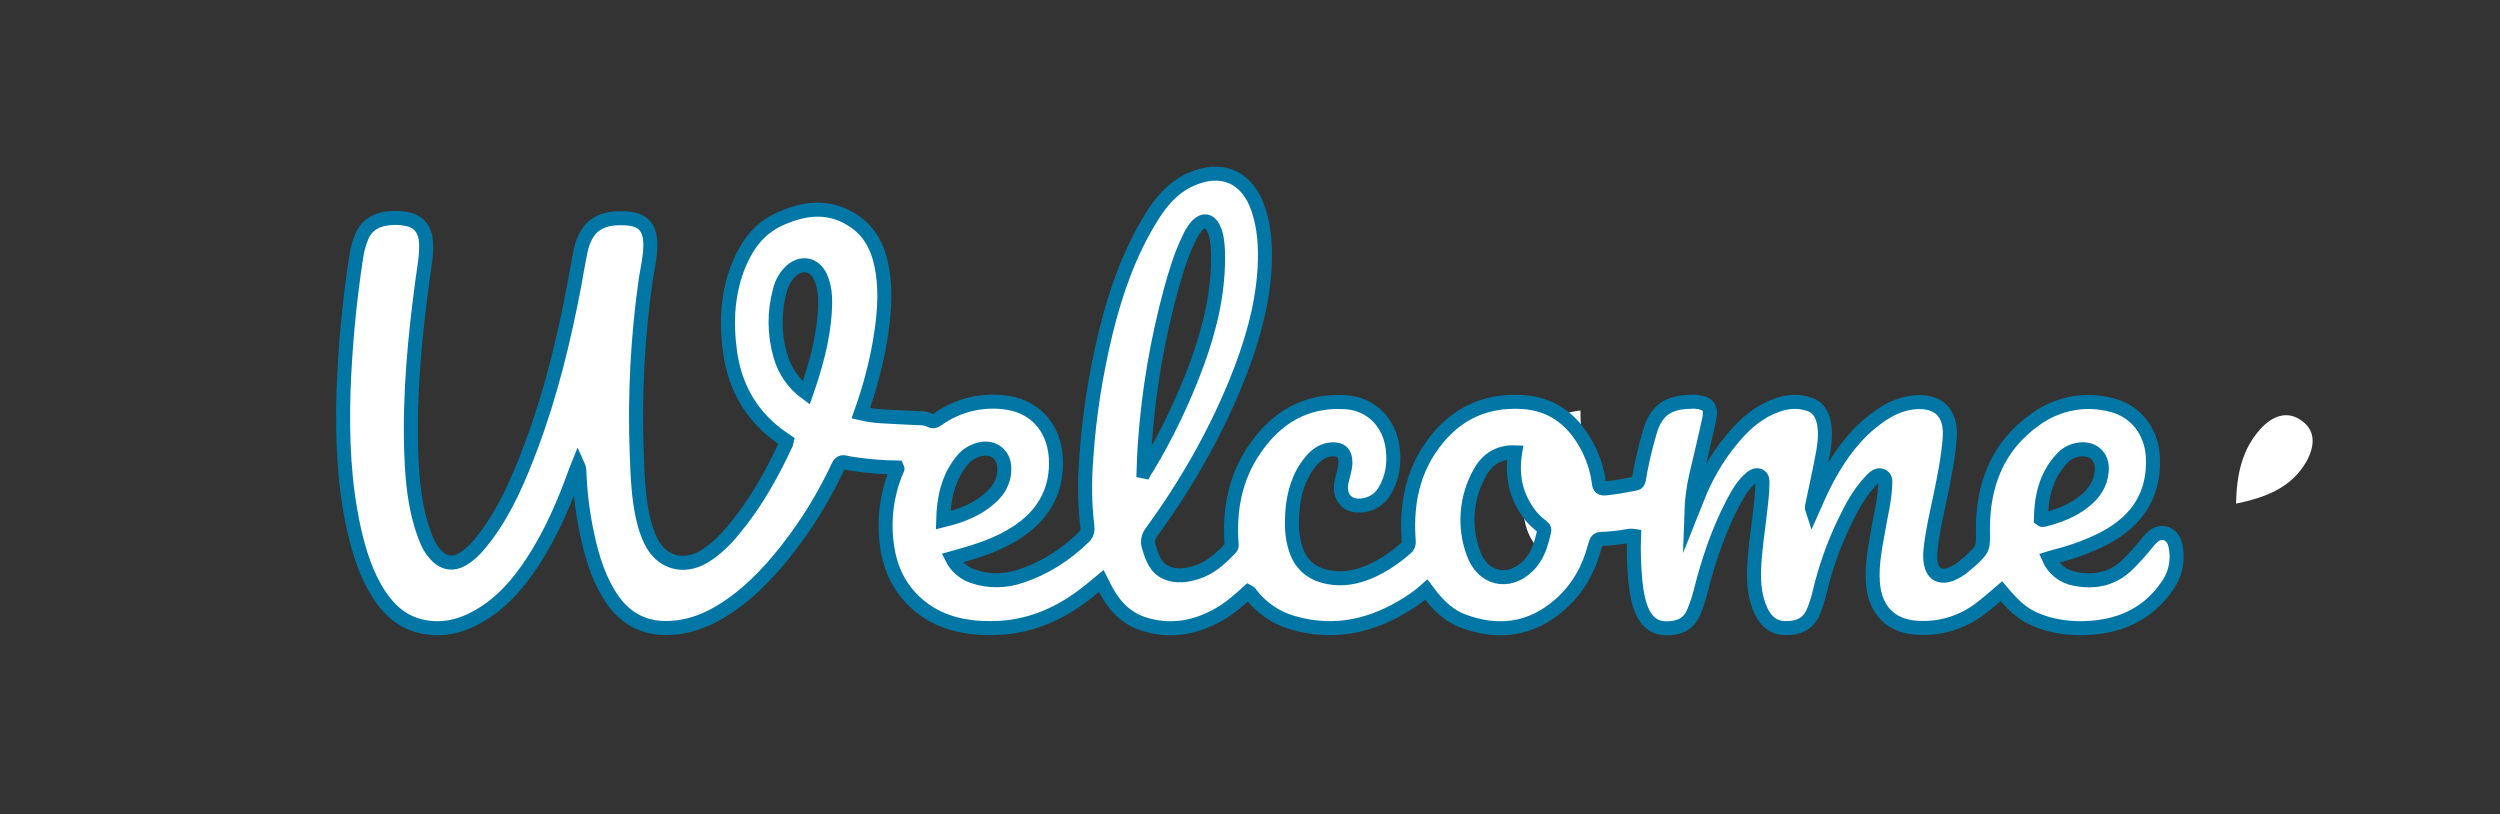 <?xml version="1.0" encoding="utf-8"?>
<!-- Generator: Adobe Illustrator 22.1.0, SVG Export Plug-In . SVG Version: 6.00 Build 0)  -->
<svg version="1.1" id="Layer_1" xmlns="http://www.w3.org/2000/svg" xmlns:xlink="http://www.w3.org/1999/xlink" x="0px" y="0px"
	 viewBox="0 0 1247.4 406.2" style="enable-background:new 0 0 1247.4 406.2;" xml:space="preserve">
<rect x="0" y="0" width="1247.4" height="406.2" fill="#333333" stroke="none"/>
<style type="text/css">
	.st0{fill:#FFFFFF;}
	.st1{fill:#FFFFFF;stroke:#0277A5;stroke-width:7;stroke-miterlimit:10;}
</style>
<title>Welcome2</title>
<path class="st0" d="M788.6,204.8c-0.3,17.8,4.9,32.7,17.2,46.6c5.6,6.3-2.7,17.2-8.9,24s-15.3,9.4-22.9,4.1
	c-17-11.6-15.1-29.5-12.3-46.8S772.9,206.7,788.6,204.8z"/>
<path class="st0" d="M1115.7,251.3c0.3-14.4,2.9-27.1,12.3-37.4c5.5-6,12.9-9.4,20.3-4.1c7.7,5.4,6.4,13.5,2.5,20.5
	C1143.2,243.5,1130.4,248.2,1115.7,251.3z"/>
<path class="st1" d="M1074.1,267.9c-1.1,1-2.1,2.1-3,3.3c-2.9,3.6-6.1,7.1-9.4,10.4c-7.5,7.4-16.6,9.2-26.5,7.2
	c-5.7-1-10.6-4.9-12.9-10.2c1.3-0.4,2.3-0.8,3.3-1c8.6-2.1,16.9-5.2,24.7-9.2c16.1-8.6,24.8-21.6,23.9-40.4
	c-0.6-12.5-8.4-22.9-20.5-25.9c-13-3.5-26.9-0.9-37.9,7c-19.1,13.4-26.5,32.7-26.4,55.3c0.1,9.2,0.5,9.2-6.3,15.5
	c-0.8,0.7-1.6,1.4-2.5,2.1c-2.2,2-4.8,3.6-7.6,4.7c-5.2,1.6-8.5-0.3-9.6-5.6c-0.4-2.4-0.4-4.8-0.1-7.2c1-9.1,3.1-18,5-27
	c1.9-9.3,3.8-18.6,4.5-28.1c1.1-12.8-5.6-19.4-18.3-18c-6.7,0.8-12.4,3.7-17.7,7.6c-10.8,7.8-18.4,18.2-24.7,29.7
	c-2.8,5.2-5.3,10.7-7.8,16.4c-0.3-0.9-0.3-1.8,0-2.7c1.5-7.2,3.1-14.3,4.5-21.5c1.2-6.3,2.5-12.6,1.3-19.1c-0.9-4.5-2.9-8.2-7.7-9.6
	c-4.1-1.3-8.4-1.4-12.6-0.4c-9.2,2.4-16.5,7.8-22.8,14.7c-8,8.9-14.4,19-19,30c-1.4,3.3-2.8,6.7-4.1,10c0.2-6.2,1-12.4,2.4-18.5
	c2.2-9.4,4.5-18.8,6.5-28.2c1.3-6-0.5-8.1-6.5-8.7c-0.2,0-0.5-0.1-0.7-0.1c-10.7,0.1-18.9,2-22.6,15.8c-2.2,7.6-4,15.3-5.3,23.1
	c-0.2,1.1-0.5,1.8-1.7,2c-5,1-10,1.9-15,2.4c-2.2,0.2-3-0.6-3.2-2.6c-0.9-7.1-3.2-13.9-6.8-20.1c-6.9-12.1-17.1-19.5-31.2-20.4
	c-20.4-1.3-36,7.3-47,24.3c-8.8,13.7-11.1,29.1-9.9,45c0.2,1.4-0.3,2.8-1.4,3.6c-5.3,4.7-11.2,8.7-17.7,11.6
	c-6.7,2.9-13.6,4.3-20.9,2.9c-7.9-1.5-13.5-5.7-16.2-13.5c-2.2-6.2-2.3-12.6-1.9-19c0.7-9.3,3.2-18.1,9.3-25.4
	c2.7-3.2,6-5.7,10.6-5.9c4.4-0.2,6.5,1.8,6.6,6.1c0.1,3.5-1.2,6.7-1.9,10c-1.7,8.1,3.3,13.3,11.5,11.7c4.3-0.8,8.1-3.5,10.2-7.4
	c3.8-6.5,4.7-13.6,3.8-21c-1.5-11.9-9.9-21.9-23.2-22.9c-20-1.4-34.9,7.6-45.8,23.6c-9.7,14.2-12.6,30.2-11.4,47.1
	c0.2,0.7,0,1.5-0.5,2.1c-4.8,5-9.9,9.8-16.7,12c-4.9,1.6-10.2,2.4-15.2,0.3c-5.6-2.4-7.3-7.7-8.9-13.1c-0.8-2.4-0.3-5.1,1.3-7.1
	c16.9-23.2,31.2-48,42.1-74.6c7.5-18.5,13.3-37.5,14.4-57.6c0.5-9.9,0-19.6-3.2-29.1c-5.4-16.1-18.3-21.7-33.8-14.7
	c-8.8,4-14.7,11-19.6,19c-10.8,17.5-17.6,36.7-22.5,56.6c-5.1,20.9-8.5,42.1-9.9,63.6c-0.9,11.1-0.8,22.3,0.5,33.4
	c0.3,2.3,0.1,4-1.7,5.8c-9.1,8.8-19.5,15.6-31.6,19.5c-7.6,2.6-15.7,2.7-23.3,0.2c-4.7-1.5-8.7-4.8-10.9-9.2
	c1.4-0.4,2.6-0.8,3.8-1.1c9.9-2.7,19.6-6,28.3-11.6c12.6-8.1,19.8-19.5,19.8-34.8c0-16-9.2-27.7-24.1-30c-12.2-2-24.8,1-34.9,8.2
	c-1.5,1.1-2.6,1.3-4.1,0.4c-1.4-0.6-2.9-0.9-4.4-0.9c-6.6-0.3-13.1-0.6-19.7-1c-3.4-0.2-6.8-0.7-10.2-1.5c4.3-12,7.6-24.3,9.7-36.8
	c1.8-11.1,2.9-22.3,1.2-33.6c-1.5-10-5.1-19-13.6-25c-12.4-8.8-25.5-7.3-38.4-1.2c-9.4,4.4-15.4,12.3-19.4,21.7
	c-6.1,14.4-6.8,29.4-4.7,44.6c2,14,7.7,26.3,18,36.2c3.2,3,6.6,5.6,10.2,8c-0.1,0.4-0.1,0.7-0.2,1.1c-7,15.1-15.1,29.7-25.8,42.6
	c-4.4,5.4-9.2,10.3-15.2,13.9c-10.4,6.2-21.3,3-26.6-7.8c-1.7-3.5-2.9-7.3-3.8-11.1c-2.4-10.6-2.8-21.4-3.2-32.3
	c-1.1-29.1,0.4-58.2,4.5-87c0.9-5.9,2.4-11.8,2.3-17.8c-0.2-8.1-3.5-12.1-11.6-12.7c-14.7-1.1-20.9,4.8-23.4,17.1
	c-1.1,5.5-2,11-3,16.4c-5.2,27.3-11.7,54.1-21.5,80.2c-5.8,15.4-12.1,30.5-21.9,43.9c-3.6,4.8-7.3,9.6-12.6,12.6
	c-4.4,2.5-8.7,1.9-12.3-1.6c-3.3-3.1-5.1-7.1-6.6-11.3c-4.7-13-5.9-26.6-6.4-40.3c-1-29.2,1.8-58.1,5.7-86.9
	c0.8-5.9,2-11.8,1.7-17.9c-0.3-6.4-3.4-10.6-9.2-11.8c-4.1-0.9-8.3-0.9-12.4,0c-4.8,1-8.9,4.3-10.6,8.9c-1.3,3.2-2.2,6.6-2.7,10.1
	c-3.4,22.1-5.5,44.5-6.3,66.9c-0.7,23.2,0.2,46.3,5.3,69.1c2.6,11.3,6,22.3,12.4,32.2c4.9,7.5,11.2,13.4,20.2,15.7
	c10.4,2.7,20.2,0.5,29.3-4.7c11.7-6.6,20.2-16.5,27.4-27.6c9.1-14,15.6-29.2,21.2-44.8c0.4-1,0.8-2,1.2-3c0.5,1.1,0.7,2.3,0.7,3.6
	c0.4,10.7,1.8,21.4,4.1,31.9c2.5,11.3,5.9,22.2,12.6,31.8c6,8.4,14.1,13.3,24.5,13.8c11.9,0.5,22.4-3.5,32.1-9.9
	c13.8-9.1,24.5-21.2,34.2-34.3c8.4-11.4,15.6-23.6,21.6-36.4c0.9-1.9,1.9-2.4,3.8-1.9c1.9,0.4,3.9,0.8,5.9,1
	c6.6,0.9,13.2,1.4,19.8,1.5c0.1,0.2,0.1,0.4,0.1,0.6c-0.1,0.3-0.2,0.6-0.4,0.9c-5.1,12-6.7,25.3-4.7,38.2c1.6,11,6.2,20.5,14.5,28
	c10.9,9.8,24.3,12.6,38.3,12.4c16.3-0.2,30.9-5.9,44-15.5c3.4-2.5,6.6-5.2,10-8c0.7,1.4,1.2,2.4,1.7,3.4c4.2,8.2,10,14.9,19,17.9
	c13.3,4.4,26,2.2,38-4.6c5.4-3.1,10.1-7.2,14.7-11.4c0.2,0.1,0.3,0.1,0.4,0.2c0.3,0.3,0.5,0.6,0.8,1c5.2,6.9,12.6,11.9,20.9,14.3
	c20.9,6.1,40.1,1.6,58.1-10c3.1-1.9,5.9-4.1,8.6-6.5c0.9,1.2,1.6,2.2,2.4,3.2c4.3,5.3,9.3,10,15.7,12.4c17.6,6.6,34,4.6,48.5-8.1
	c8.8-7.7,14.3-17.4,17.3-28.6c1.2-4.2,1.1-4.2,5.5-4.3c3.5-0.2,7-0.6,10.4-1.2c1.2-0.3,2.5-0.4,3.8-0.2c-0.3,7.6,0,15.2,0.7,22.8
	c0.6,5.4,1.4,10.8,3.8,15.7s6.3,7.7,11.9,7.6c5.9,0,10.7-1.9,13.3-7.8c1.4-3.4,2.6-6.8,3.5-10.4c3.8-15.2,8.7-30,16-44
	c2.5-4.7,5-9.4,9.3-12.9c1.2-1,2.6-1.7,4.1-1s1.5,2.3,1.5,3.7c-0.1,4.8-0.6,9.6-1.2,14.4c-1.1,9.7-2.7,19.3-3,29.1
	c-0.2,7.1,0.5,14,3.6,20.5c2.5,5.2,6.3,8.3,12.2,8.3c6.4,0.1,11.4-2.1,13.9-8.4c1.2-2.9,2.2-5.9,2.9-9c2.8-12,6.9-23.7,12.2-34.8
	c3.7-7.7,7.7-15.4,13.8-21.6c1.4-1.4,3-3.1,5.2-2.2s1.7,3.2,1.6,5.1c-0.3,7.2-2.1,14.1-3.3,21.2c-1.6,9-3.5,18-2.8,27.2
	c1.1,13.8,9.2,21.9,23,22.4c10.7,0.5,21.2-2.7,29.8-9c3.9-2.9,7.6-6.1,11.3-9.3c8.1,9.7,13,13.2,22.8,16.2c7.2,2,14.8,2.7,22.3,2
	c15.8-1.2,28.7-7.7,37.7-20.9c4.5-6.3,5.8-14.3,3.6-21.7C1083.1,265.7,1078,264.4,1074.1,267.9z M411.5,156.4
	c-1,13.6-4.6,26.5-9.2,39.7c-6.3-4.6-10.9-11.2-13-18.8c-3-10.6-3.1-21.7-0.2-32.3c0.8-3.4,2.5-6.6,4.9-9.1
	c5.4-5.7,12.7-4.4,15.6,2.8C412,144.3,411.9,150.4,411.5,156.4z M480.1,229.7c2.3-2.9,5.6-4.8,9.2-5.6c6.3-1.4,11.6,2.7,11.8,9.1
	c0.2,5-1.6,9.8-5.1,13.4c-6.8,7.1-15.6,10.6-25.4,13C470.9,248.5,473,238.4,480.1,229.7z M571.1,235.3l-0.5-0.1
	c0.2-4.9,0.3-9.8,0.7-14.6c1.8-25.7,6.2-51.1,12.9-75.9c2.4-8.7,5-17.4,9-25.6c1.1-2.5,2.6-4.9,4.5-6.9c2.8-2.7,5.7-2.3,7.5,1.1
	c2,3.7,2.3,7.8,2.5,11.9c0.6,19.3-3.7,37.7-10.2,55.6c-6.8,18.5-15.3,36.4-25.5,53.2C571.6,234.5,571.3,234.9,571.1,235.3
	L571.1,235.3z M770.5,264.8c-1.4,6.5-3.2,12.8-8.1,17.6c-9.7,9.6-22.8,6.5-27.3-6.6c-4.8-13.1-3.6-27.7,3.2-39.8
	c3.6-6.7,9.4-10.6,17.7-10.3c-1.9,11.9,0.4,22.4,7.8,31.7c1.6,1.9,3.4,3.6,5.4,5.1C769.9,263.2,770.8,263.7,770.5,264.8L770.5,264.8
	z M1020,259.3c-0.5,0.3-1.2,0.2-1.7-0.2c0.2-11.2,2.5-21.9,10.7-30.5c2.5-2.7,5.9-4.2,9.5-4.4c6.4-0.4,10.7,4.1,10.2,10.6
	c-0.5,6.7-3.9,11.6-8.9,15.5C1034,254.9,1027.2,257.5,1020,259.3L1020,259.3z"/>
</svg>
